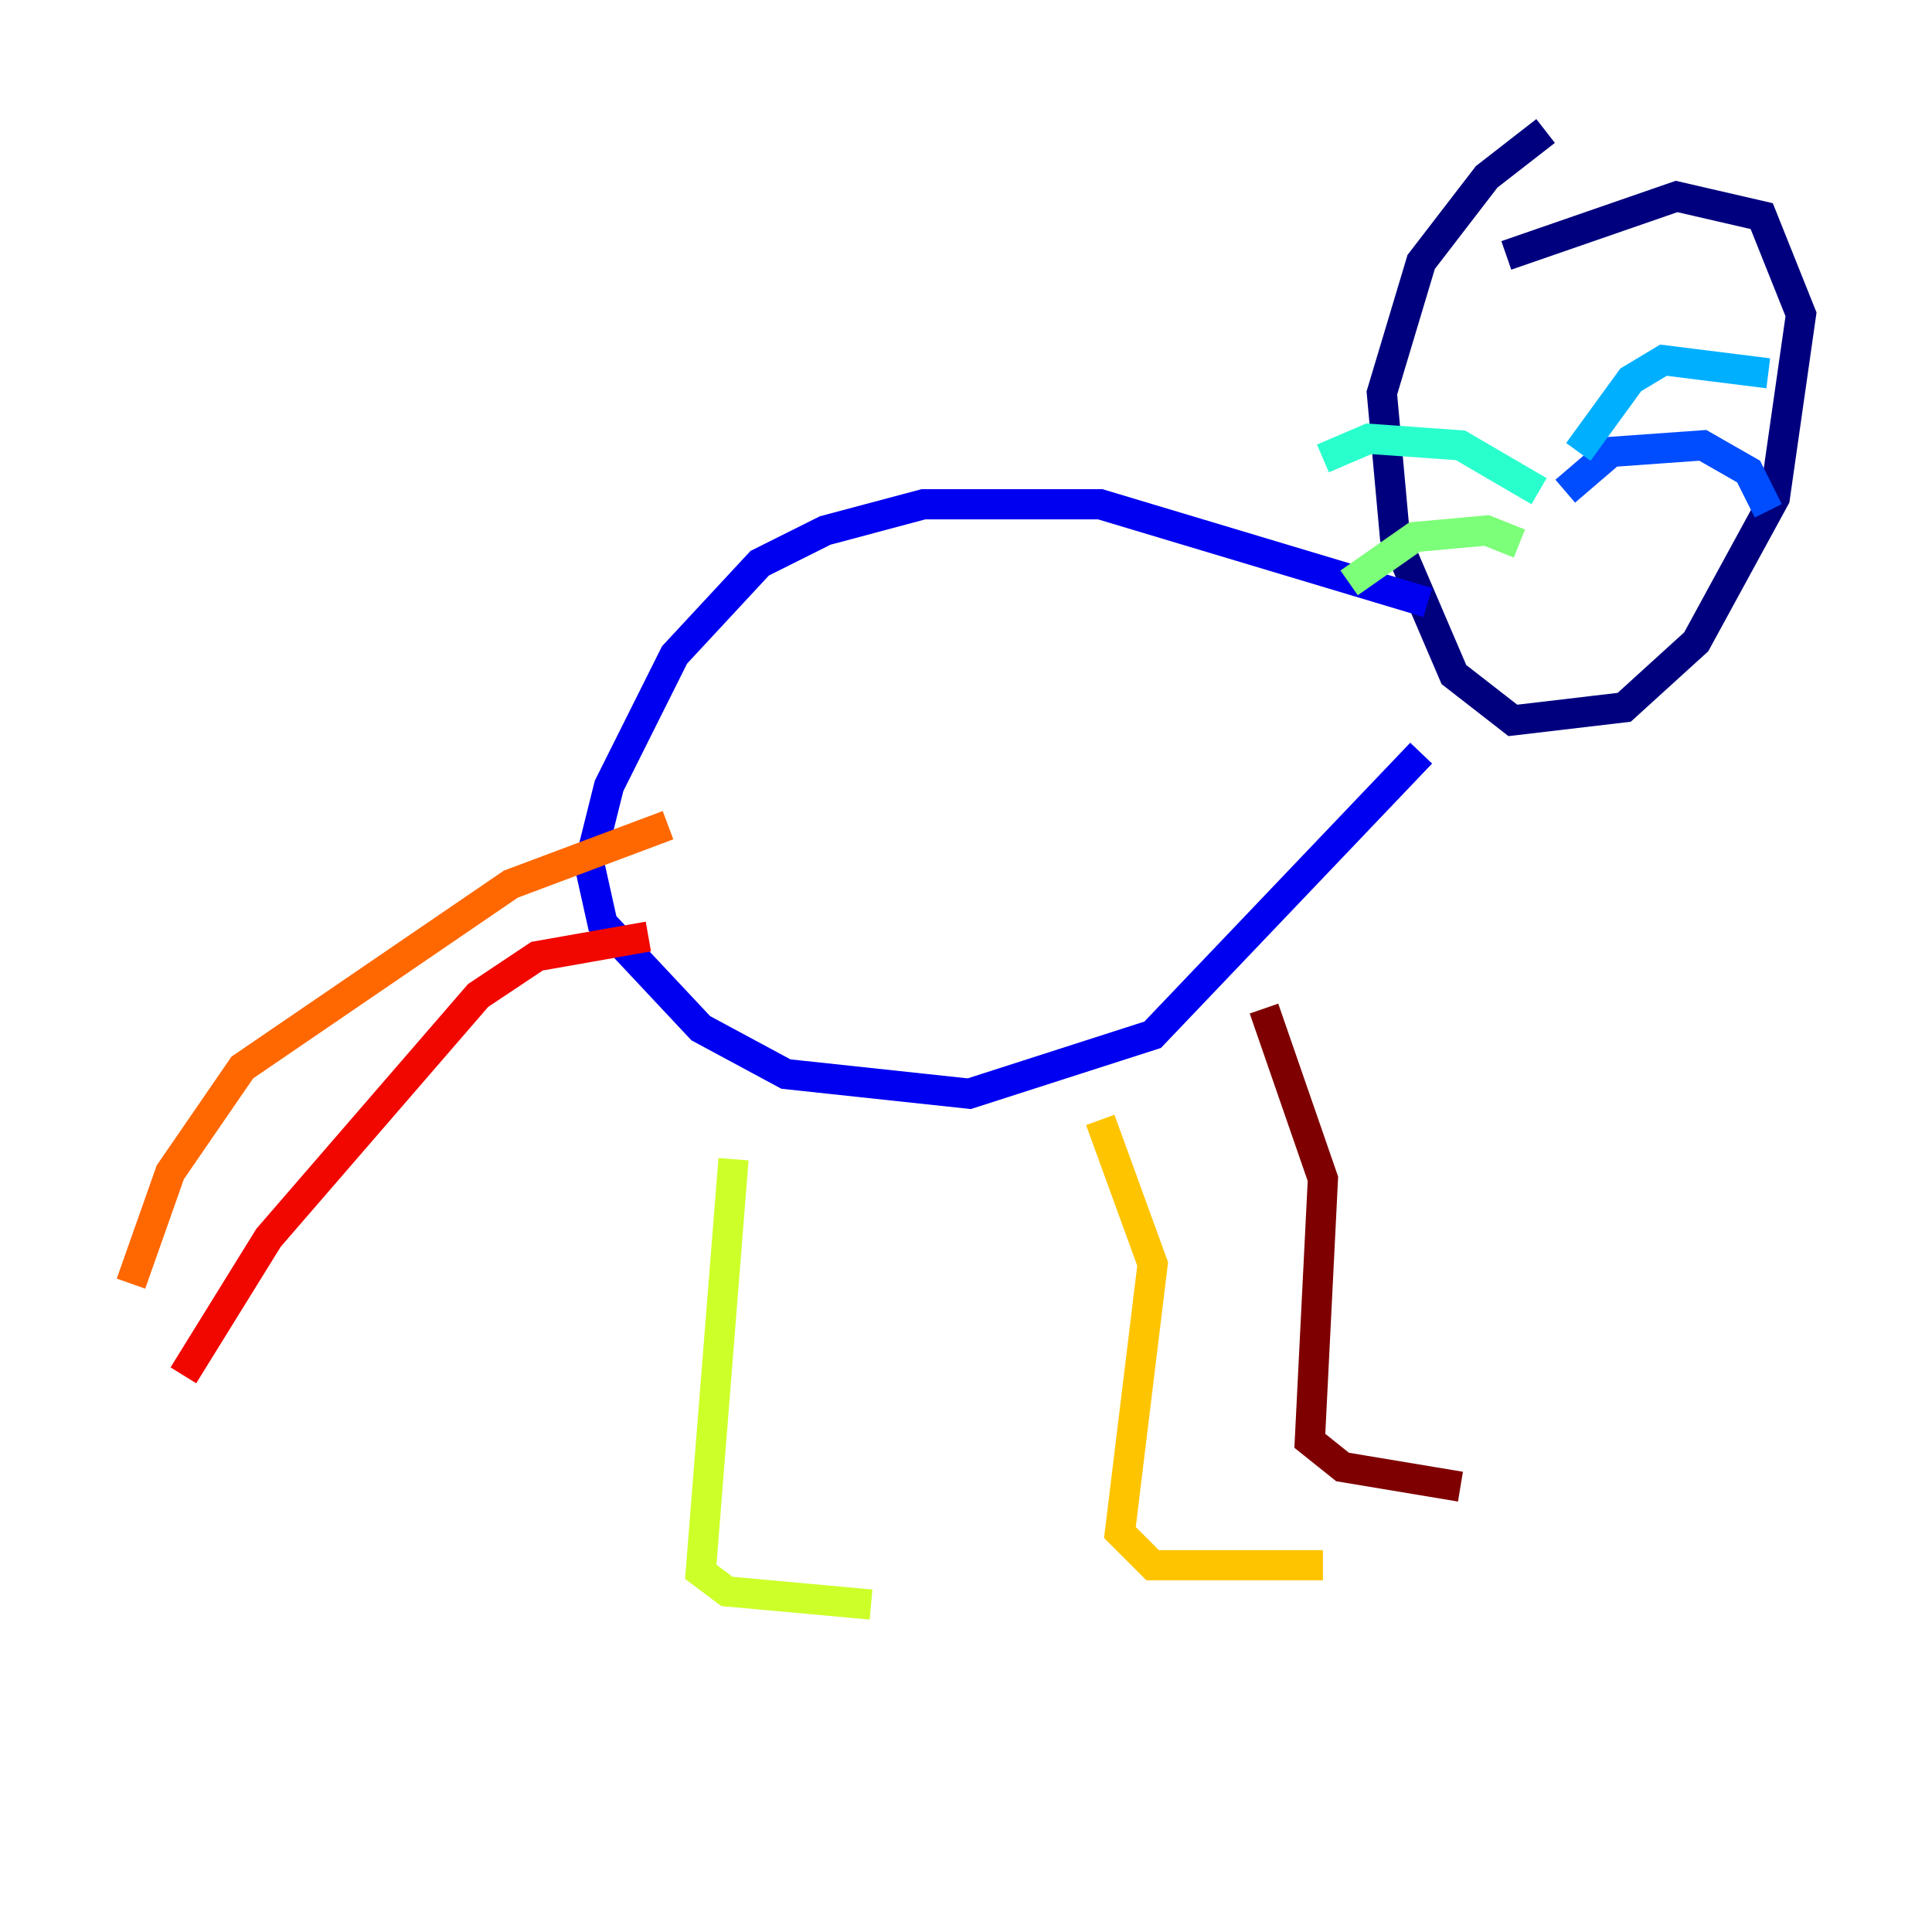 <?xml version="1.0" encoding="utf-8" ?>
<svg baseProfile="tiny" height="128" version="1.2" viewBox="0,0,128,128" width="128" xmlns="http://www.w3.org/2000/svg" xmlns:ev="http://www.w3.org/2001/xml-events" xmlns:xlink="http://www.w3.org/1999/xlink"><defs /><polyline fill="none" points="102.4,8.678 98.495,11.715 94.156,17.356 91.552,26.034 92.42,35.58 96.325,44.691 100.231,47.729 107.607,46.861 112.38,42.522 117.586,32.976 119.322,20.827 116.719,14.319 111.078,13.017 99.797,16.922" stroke="#00007f" stroke-width="2" /><polyline fill="none" points="94.59,39.919 72.895,33.41 61.18,33.41 54.671,35.146 50.332,37.315 44.691,43.39 40.352,52.068 39.051,57.275 39.919,61.18 46.427,68.122 52.068,71.159 64.217,72.461 76.366,68.556 94.156,49.898" stroke="#0000f1" stroke-width="2" /><polyline fill="none" points="103.702,32.542 106.739,29.939 112.814,29.505 115.851,31.241 117.153,33.844" stroke="#004cff" stroke-width="2" /><polyline fill="none" points="104.57,29.939 108.041,25.166 110.21,23.864 117.153,24.732" stroke="#00b0ff" stroke-width="2" /><polyline fill="none" points="101.966,32.542 96.759,29.505 90.685,29.071 87.647,30.373" stroke="#29ffcd" stroke-width="2" /><polyline fill="none" points="100.664,36.014 98.495,35.146 93.722,35.58 89.383,38.617" stroke="#7cff79" stroke-width="2" /><polyline fill="none" points="48.597,76.8 46.427,104.136 48.163,105.437 57.709,106.305" stroke="#cdff29" stroke-width="2" /><polyline fill="none" points="72.895,74.197 76.366,83.742 74.197,101.532 76.366,103.702 87.647,103.702" stroke="#ffc400" stroke-width="2" /><polyline fill="none" points="44.258,54.671 33.844,58.576 16.054,70.725 11.281,77.668 8.678,85.044" stroke="#ff6700" stroke-width="2" /><polyline fill="none" points="42.956,62.047 35.58,63.349 31.675,65.953 17.79,82.007 12.149,91.119" stroke="#f10700" stroke-width="2" /><polyline fill="none" points="83.742,66.82 87.647,78.102 86.78,95.458 88.949,97.193 96.759,98.495" stroke="#7f0000" stroke-width="2" /></svg>